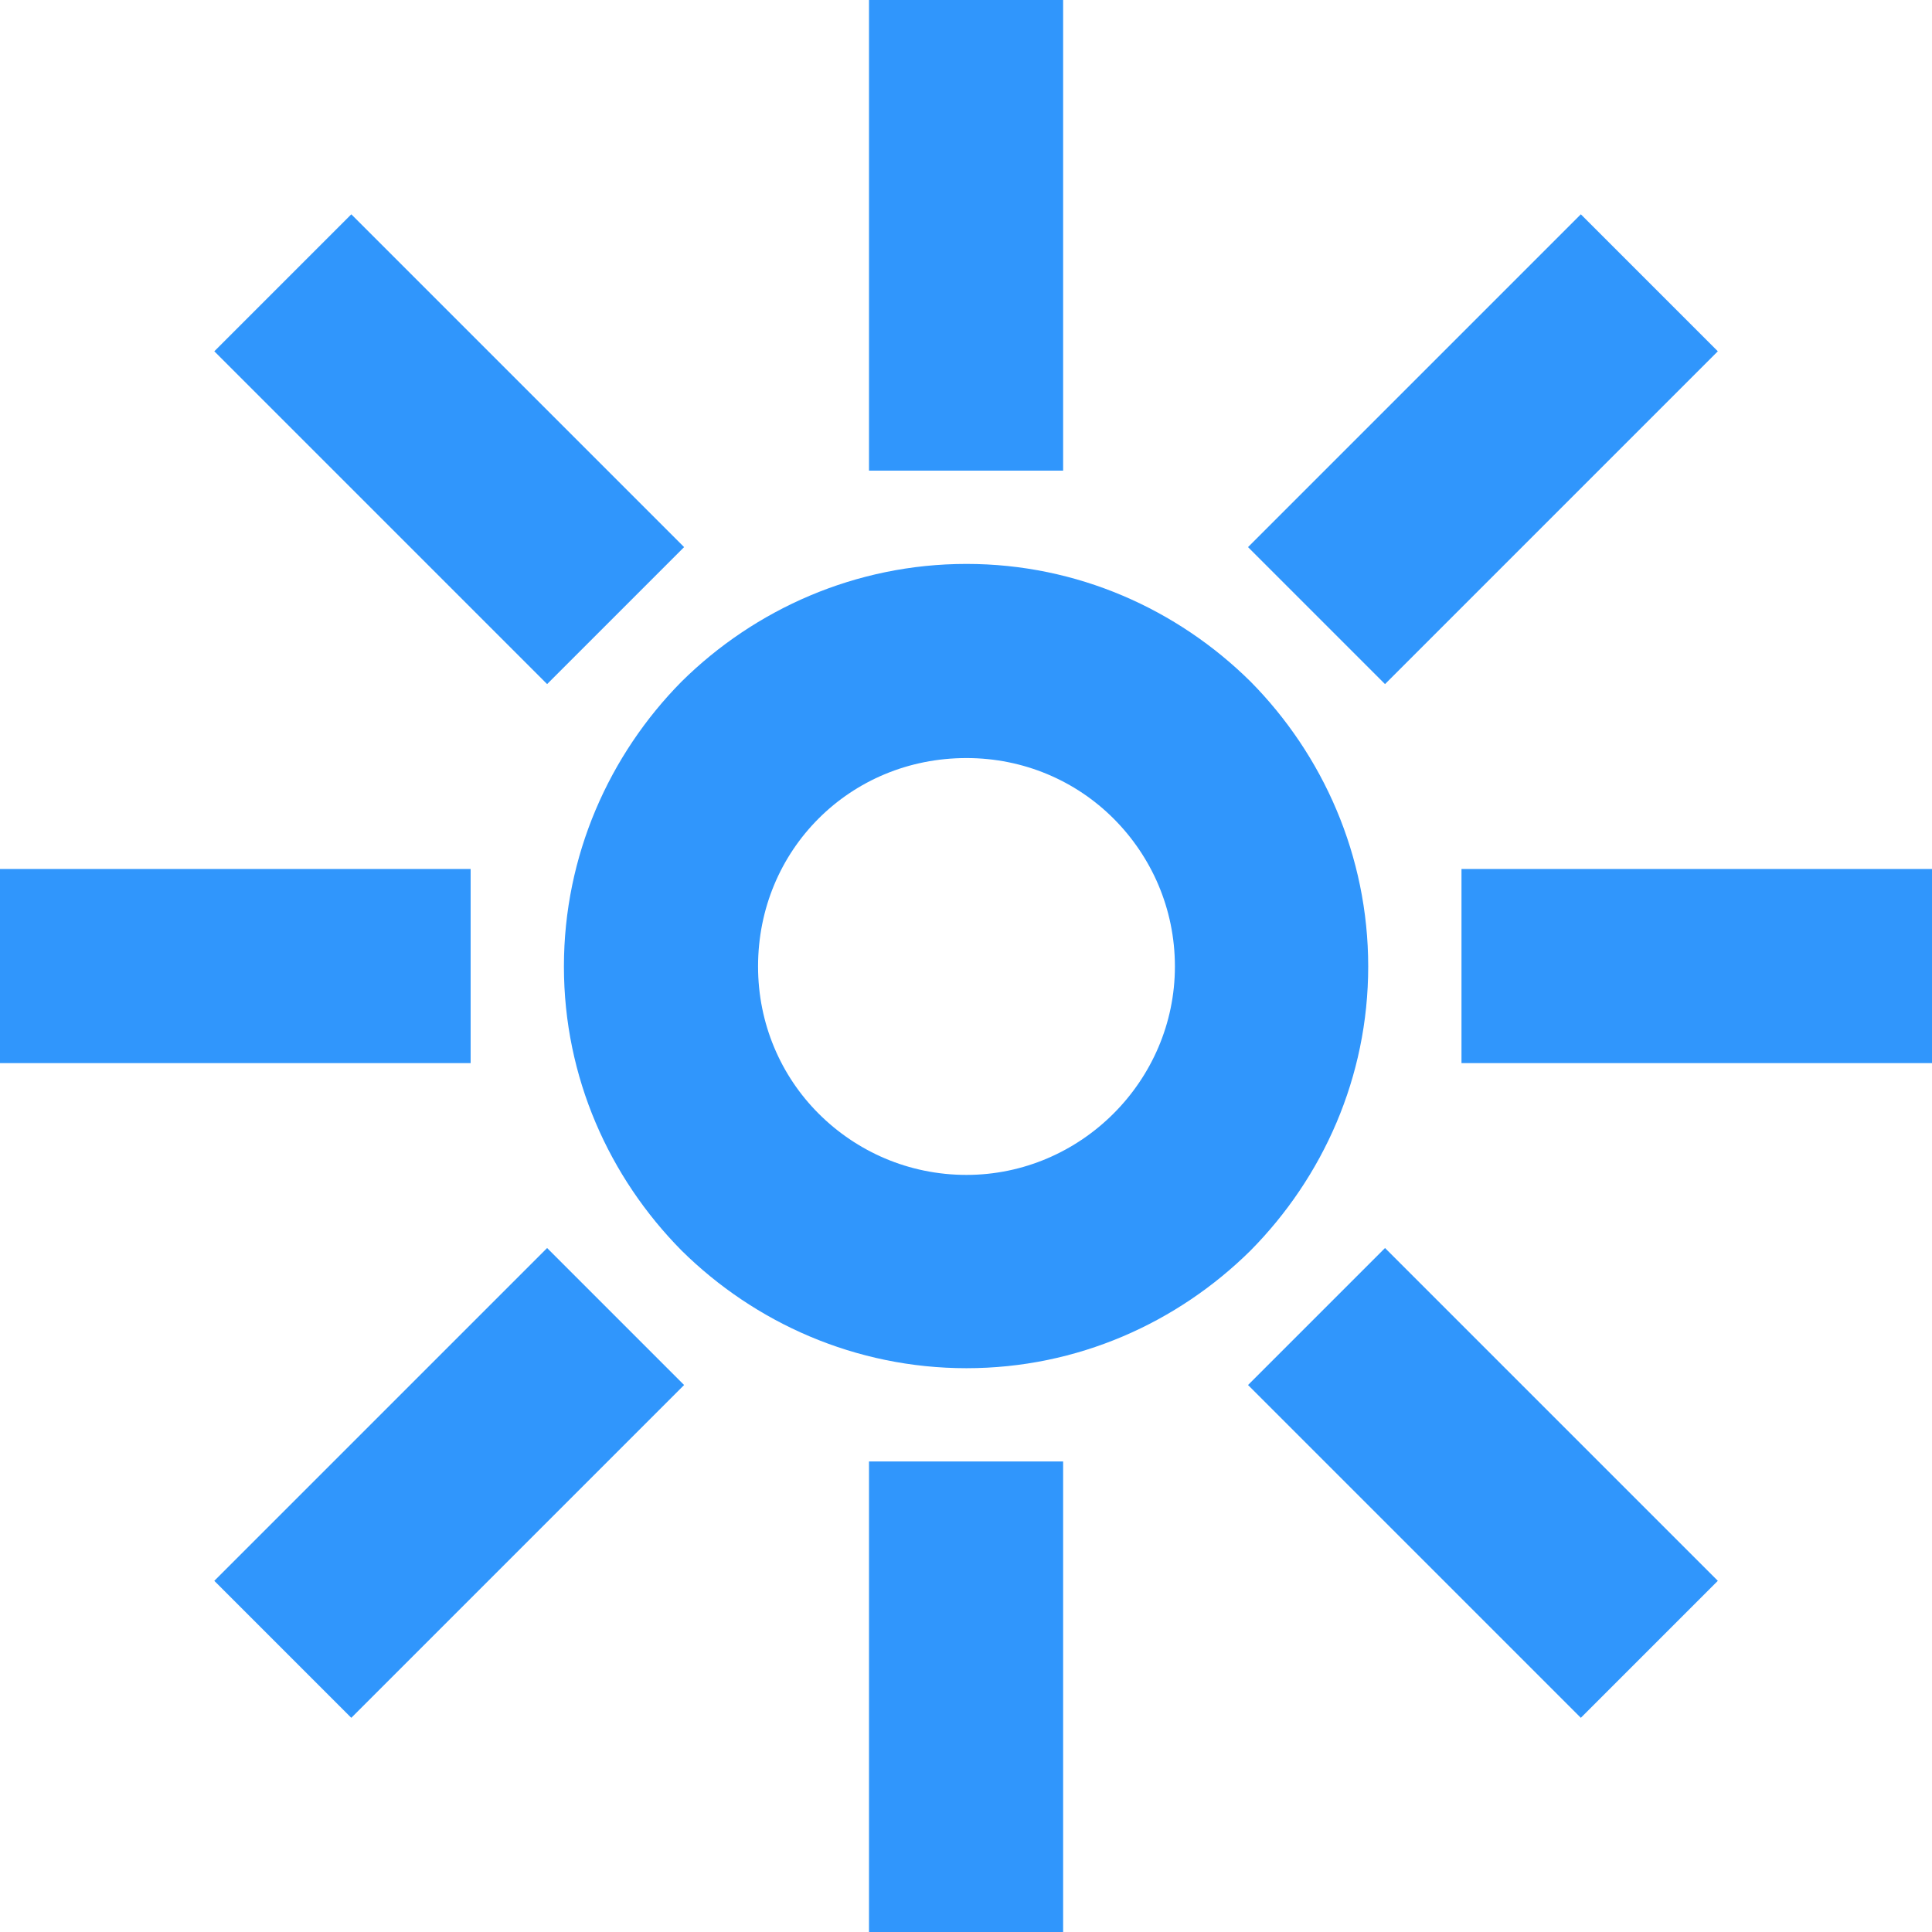 <svg height="10" viewBox="0 0 10 10" width="10" xmlns="http://www.w3.org/2000/svg"><path clip-rule="evenodd" d="m2.55 18.81 3.96-3.96 1.63 1.63-3.96 3.96zm8.95-12.1c1.32 0 2.51.54 3.38 1.4.86.87 1.4 2.07 1.4 3.39s-.54 2.51-1.4 3.38c-.87.86-2.06 1.4-3.38 1.4s-2.52-.54-3.39-1.4c-.86-.87-1.4-2.06-1.4-3.38s.54-2.52 1.4-3.39c.87-.86 2.07-1.4 3.39-1.4zm1.75 3.03c-.45-.45-1.07-.72-1.75-.72-.69 0-1.31.27-1.76.72s-.72 1.07-.72 1.76c0 .68.27 1.3.72 1.75s1.07.73 1.76.73c.68 0 1.3-.28 1.75-.73s.73-1.07.73-1.75c0-.69-.28-1.31-.73-1.76zm-.6 7.65v5.6h-2.31v-5.6zm0-17.39v5.6h-2.31v-5.6zm-7.05 12.65h-5.6v-2.31h5.6zm17.39 0h-5.6v-2.31h5.6zm-16.48-4.51-3.96-3.96 1.63-1.63 3.96 3.96zm12.3 12.3-3.96-3.96 1.63-1.63 3.96 3.96zm-3.96-13.93 3.96-3.96 1.63 1.63-3.96 3.96z" fill="#3096fc" image-rendering="optimizeQuality" shape-rendering="geometricPrecision" text-rendering="geometricPrecision" transform="scale(.435)"/></svg>
